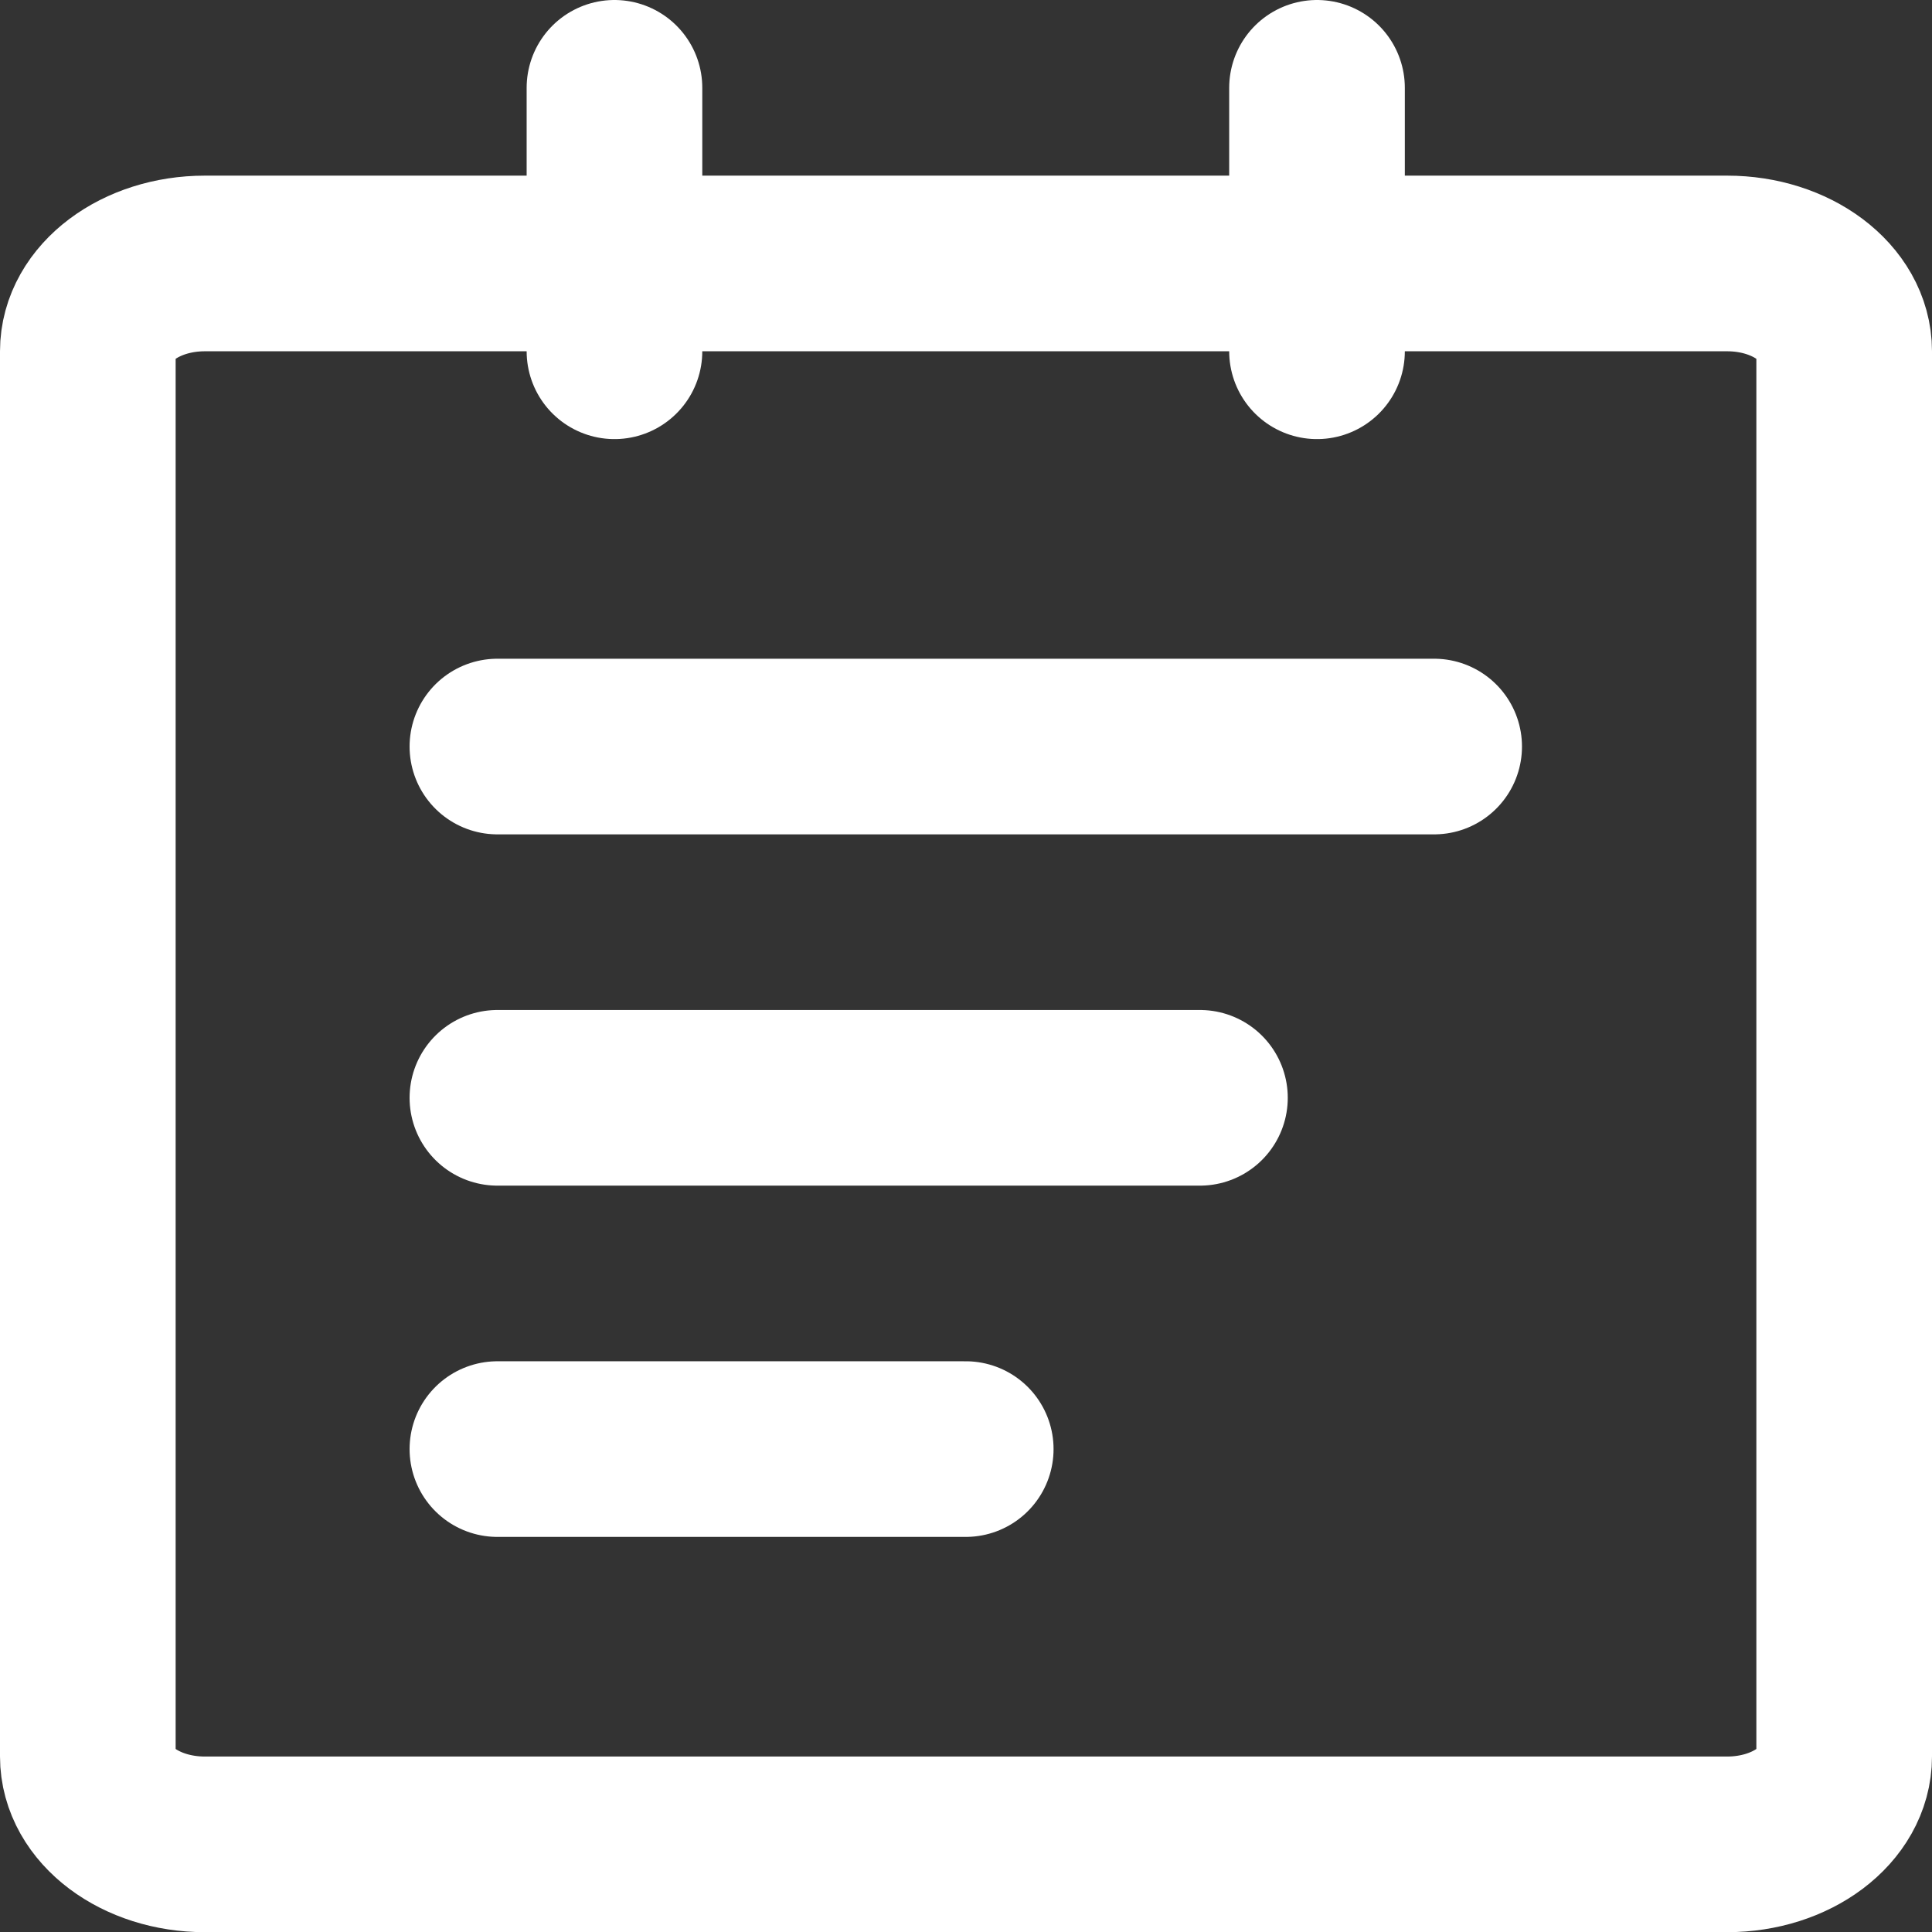<svg width="22" height="22" viewBox="0 0 22 22" fill="none" xmlns="http://www.w3.org/2000/svg">
<rect x="0" y="0" width="22" height="22" fill="#333333" stroke="none"/>
<path d="M19.667 3H2.333C1.597 3 1 3.448 1 4V20.001C1 20.554 1.597 21.002 2.333 21.002H19.667C20.403 21.002 21 20.554 21 20.001V4C21 3.448 20.403 3 19.667 3Z" stroke="white" stroke-width="2" stroke-linejoin="round"/>
<path d="M6.997 1V4M14.997 1V4M5.664 8.501H16.331M5.664 12.501H13.664M5.664 16.501H10.997" stroke="white" stroke-width="2" stroke-linecap="round" stroke-linejoin="round"/>
</svg>
